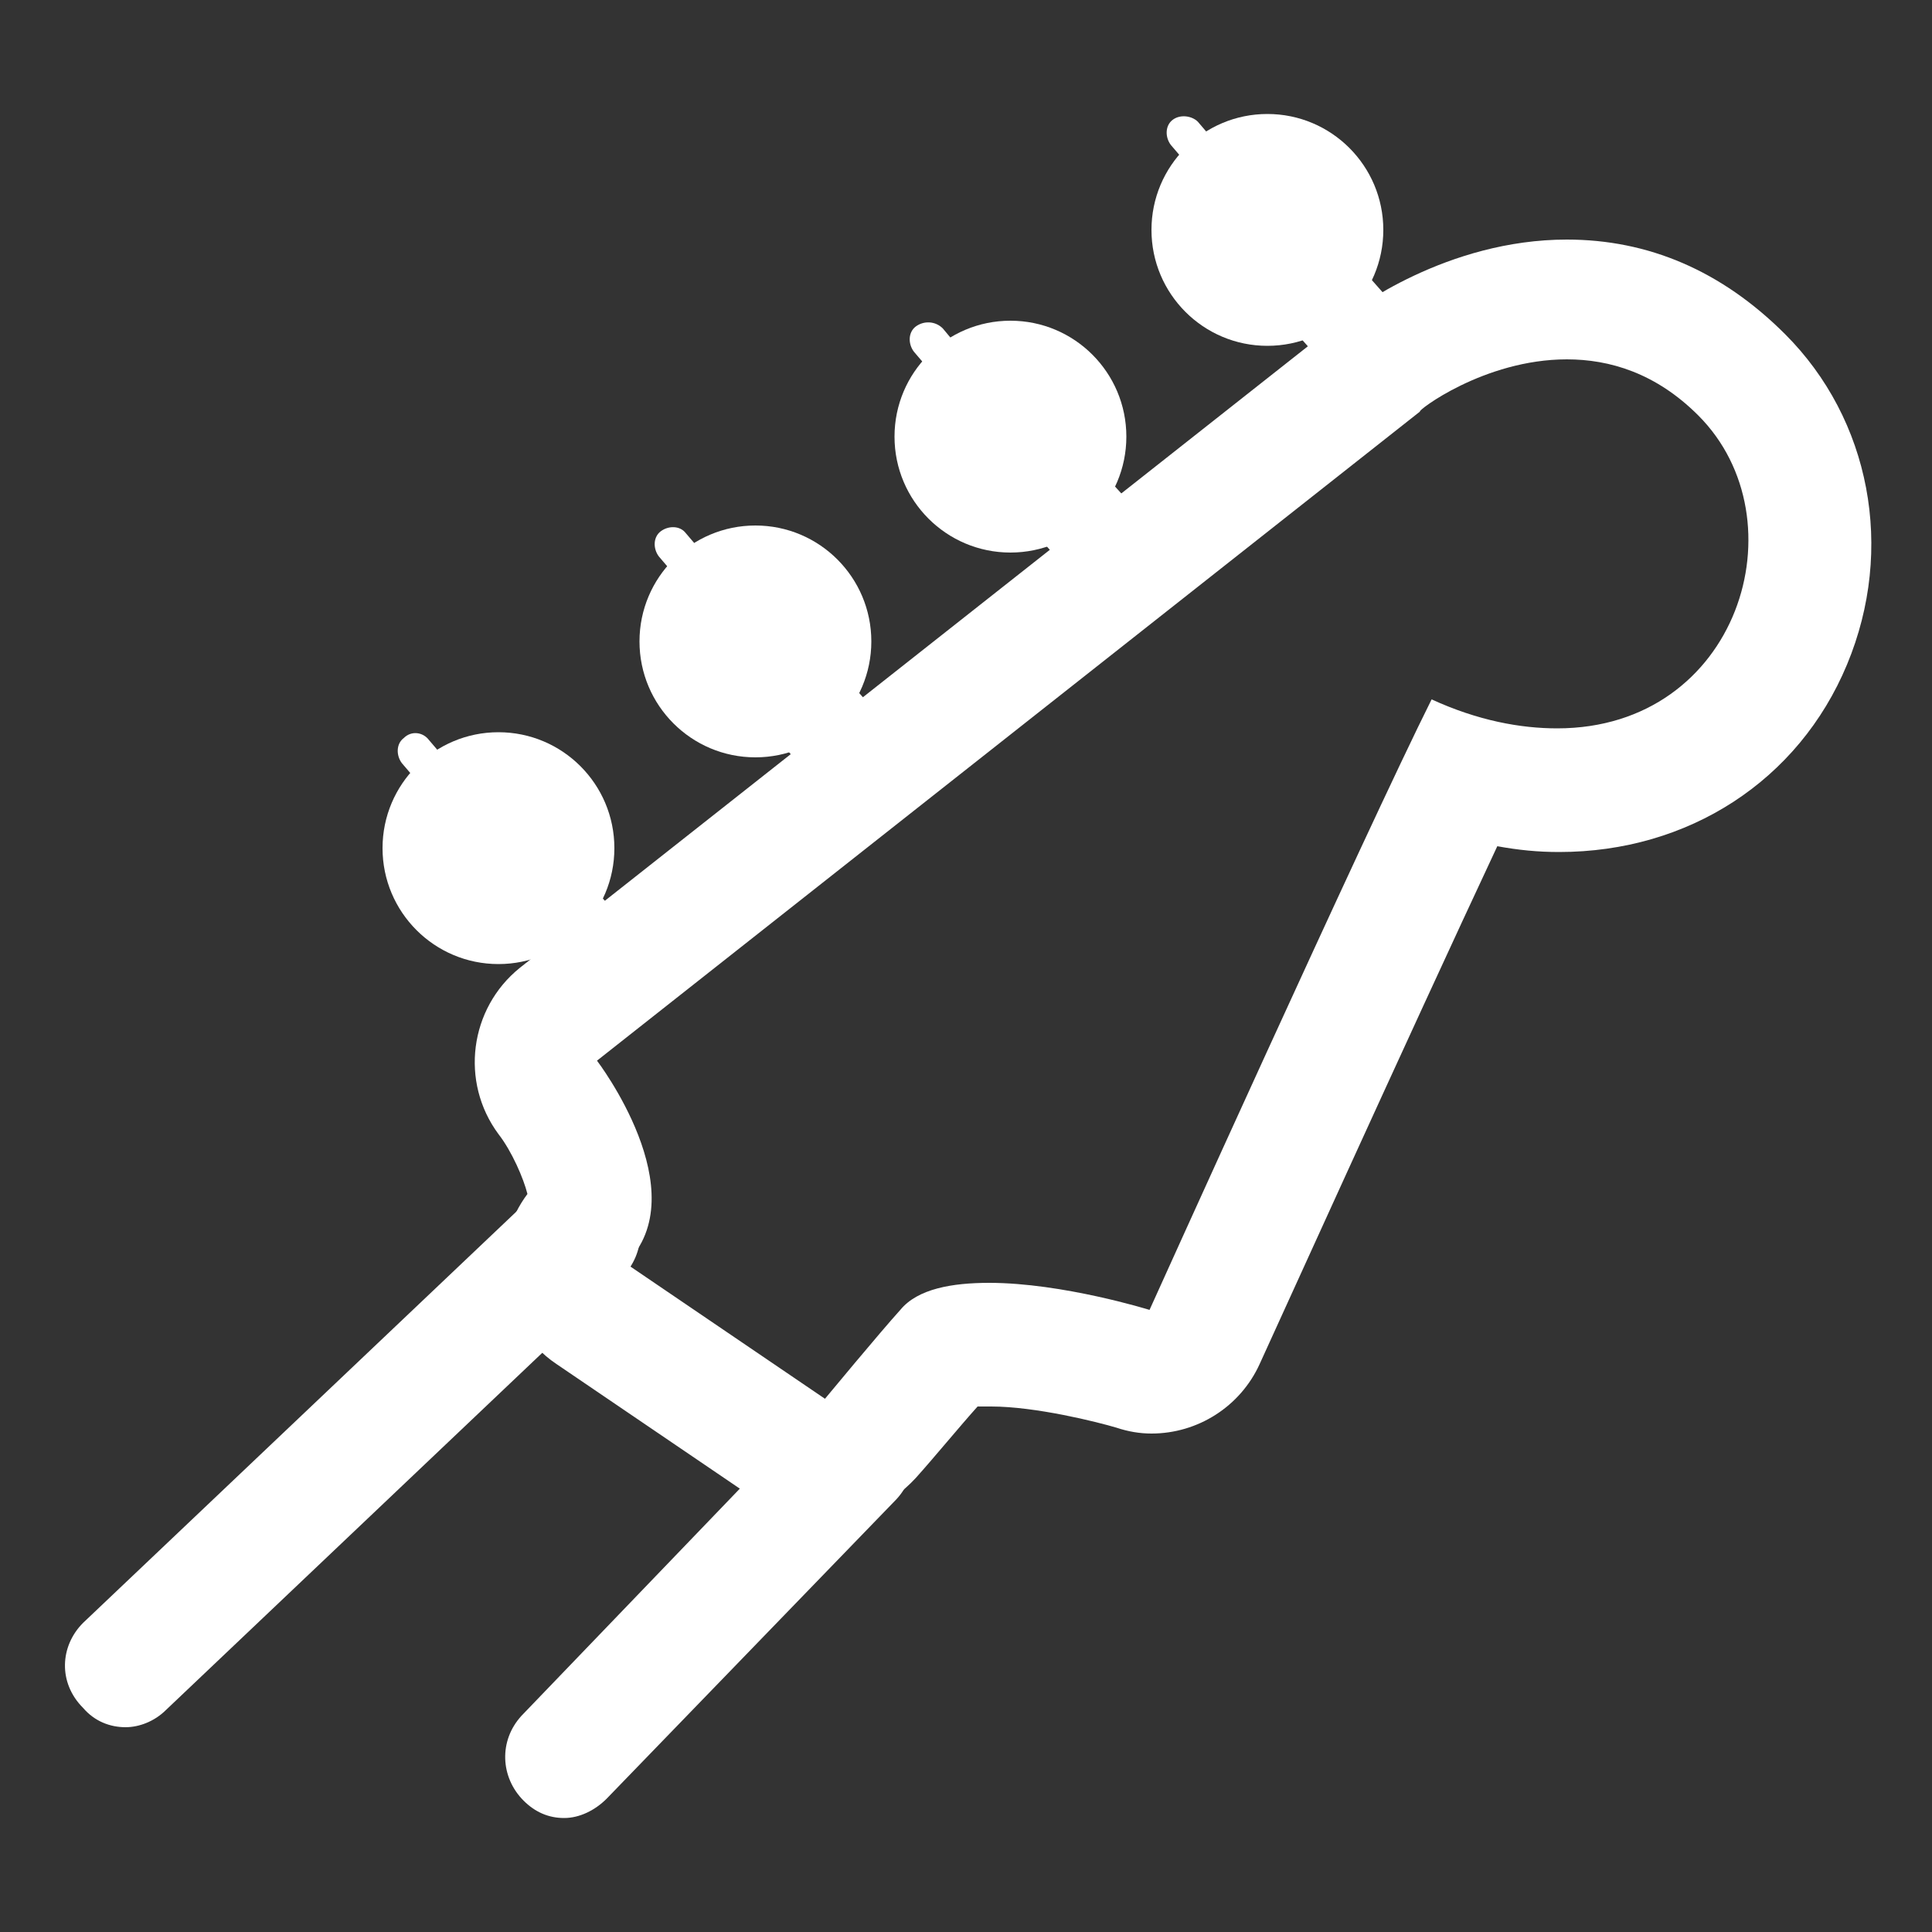 <?xml version="1.0" encoding="utf-8"?>
<!-- Generator: Adobe Illustrator 21.0.0, SVG Export Plug-In . SVG Version: 6.00 Build 0)  -->
<svg version="1.1" id="Layer_1" xmlns="http://www.w3.org/2000/svg" xmlns:xlink="http://www.w3.org/1999/xlink" x="0px" y="0px"
	 viewBox="0 0 100 100" style="enable-background:new 0 0 100 100;" xml:space="preserve">
<rect x="0" y="0" width="100" height="100" fill="#333333" stroke="none"/>
<style type="text/css">
	.st0{fill:#FFFFFF;}
</style>
<g>
	<g>
		<g>
			<path class="st0" d="M81.1,18.6c2.2,0,4.6,0.7,6.8,2.9c5.4,5.4,2.1,16.2-7.3,16.2c-1.9,0-4.1-0.4-6.5-1.5
				c-3.4,6.8-14.6,31.6-14.6,31.6s-4.5-1.4-8.3-1.4c-1.9,0-3.7,0.3-4.6,1.4c-1,1.1-3.9,4.6-3.9,4.6l-10.3-7
				c3.7-3.7-1.5-10.5-1.5-10.5l42.6-33.6C73.3,21.3,76.8,18.6,81.1,18.6 M81.1,12.4L81.1,12.4c-6.2,0-11,3.6-11.6,4.1L26.9,50.1
				c-2.6,2.1-3.1,5.9-1.1,8.6c0.7,0.9,1.3,2.3,1.5,3.1c-0.9,1.2-1.4,2.8-1.2,4.3c0.2,1.8,1.2,3.5,2.7,4.5l10.3,7
				c1.1,0.7,2.3,1.1,3.5,1.1c1.8,0,3.5-0.8,4.8-2.2c0.9-1,2.3-2.7,3.2-3.7c0.2,0,0.4,0,0.7,0c2.3,0,5.5,0.8,6.5,1.1
				c0.6,0.2,1.2,0.3,1.8,0.3c2.4,0,4.6-1.4,5.6-3.6c0.1-0.2,7.8-17.2,12.3-26.8c1.1,0.2,2.1,0.3,3.2,0.3c6.7,0,12.4-3.7,14.9-9.7
				c2.5-6,1.2-12.7-3.2-17.1C89.1,14,85.3,12.4,81.1,12.4L81.1,12.4z"/>
		</g>
		<g>
			<path class="st0" d="M29.2,94.1c-0.8,0-1.5-0.3-2.1-0.9c-1.2-1.2-1.3-3.1-0.1-4.4l14.9-15.5c1.2-1.2,3.1-1.3,4.4-0.1
				c1.2,1.2,1.3,3.1,0.1,4.4L31.4,93.1C30.8,93.7,30,94.1,29.2,94.1z"/>
		</g>
		<g>
			<path class="st0" d="M6.5,89.4c-0.8,0-1.6-0.3-2.2-1C3,87.1,3.1,85.2,4.3,84l23.6-22.4c1.2-1.2,3.2-1.1,4.4,0.1
				c1.2,1.2,1.1,3.2-0.1,4.4L8.6,88.5C8,89.1,7.2,89.4,6.5,89.4z"/>
		</g>
		<g>
			<g>
				<circle class="st0" cx="65.6" cy="11.9" r="6"/>
			</g>
			<g>
				<path class="st0" d="M60.7,6.2c-0.4,0.3-0.4,0.9-0.1,1.3l4.1,4.8c0.3,0.4,0.9,0.4,1.3,0.1l0,0c0.4-0.3,0.4-0.9,0.1-1.3L62,6.3
					C61.7,6,61.1,5.9,60.7,6.2L60.7,6.2z"/>
			</g>
			<g>
				<path class="st0" d="M67.9,14.6c-1,0.8-1.5,1.8-1.2,2.2l3.1,3.5c0.3,0.4,3.9-2.7,3.6-3.1l-3.1-3.5
					C69.9,13.4,68.9,13.7,67.9,14.6L67.9,14.6z"/>
			</g>
		</g>
		<g>
			<g>
				<circle class="st0" cx="52.3" cy="22.6" r="6"/>
			</g>
			<g>
				<path class="st0" d="M47.4,16.9c-0.4,0.3-0.4,0.9-0.1,1.3l4.1,4.8c0.3,0.4,0.9,0.4,1.3,0.1l0,0c0.4-0.3,0.4-0.9,0.1-1.3L48.8,17
					C48.4,16.6,47.8,16.6,47.4,16.9L47.4,16.9z"/>
			</g>
			<g>
				<path class="st0" d="M54.6,25.2c-1,0.8-1.5,1.8-1.2,2.2l3.1,3.5c0.3,0.4,3.9-2.7,3.6-3.1L57,24.4C56.7,24,55.6,24.4,54.6,25.2
					L54.6,25.2z"/>
			</g>
		</g>
		<g>
			<g>
				<circle class="st0" cx="39.1" cy="33.2" r="6"/>
			</g>
			<g>
				<path class="st0" d="M34.2,27.5c-0.4,0.3-0.4,0.9-0.1,1.3l4.1,4.8c0.3,0.4,0.9,0.4,1.3,0.1l0,0c0.4-0.3,0.4-0.9,0.1-1.3
					l-4.1-4.8C35.2,27.2,34.6,27.2,34.2,27.5L34.2,27.5z"/>
			</g>
			<g>
				<path class="st0" d="M41.3,35.9c-1,0.8-1.5,1.8-1.2,2.2l3.1,3.5c0.3,0.4,3.9-2.7,3.6-3.1l-3.1-3.5C43.4,34.7,42.3,35,41.3,35.9
					L41.3,35.9z"/>
			</g>
		</g>
		<g>
			<g>
				<circle class="st0" cx="25.8" cy="43.9" r="6"/>
			</g>
			<g>
				<path class="st0" d="M20.9,38.2c-0.4,0.3-0.4,0.9-0.1,1.3l4.1,4.8c0.3,0.4,0.9,0.4,1.3,0.1l0,0c0.4-0.3,0.4-0.9,0.1-1.3
					l-4.1-4.8C21.9,37.9,21.3,37.8,20.9,38.2L20.9,38.2z"/>
			</g>
			<g>
				<path class="st0" d="M28,46.5c-1,0.8-1.5,1.8-1.2,2.2l3.1,3.5c0.3,0.4,3.9-2.7,3.6-3.1l-3.1-3.5C30.1,45.3,29,45.7,28,46.5
					L28,46.5z"/>
			</g>
		</g>
	</g>
</g>
</svg>
